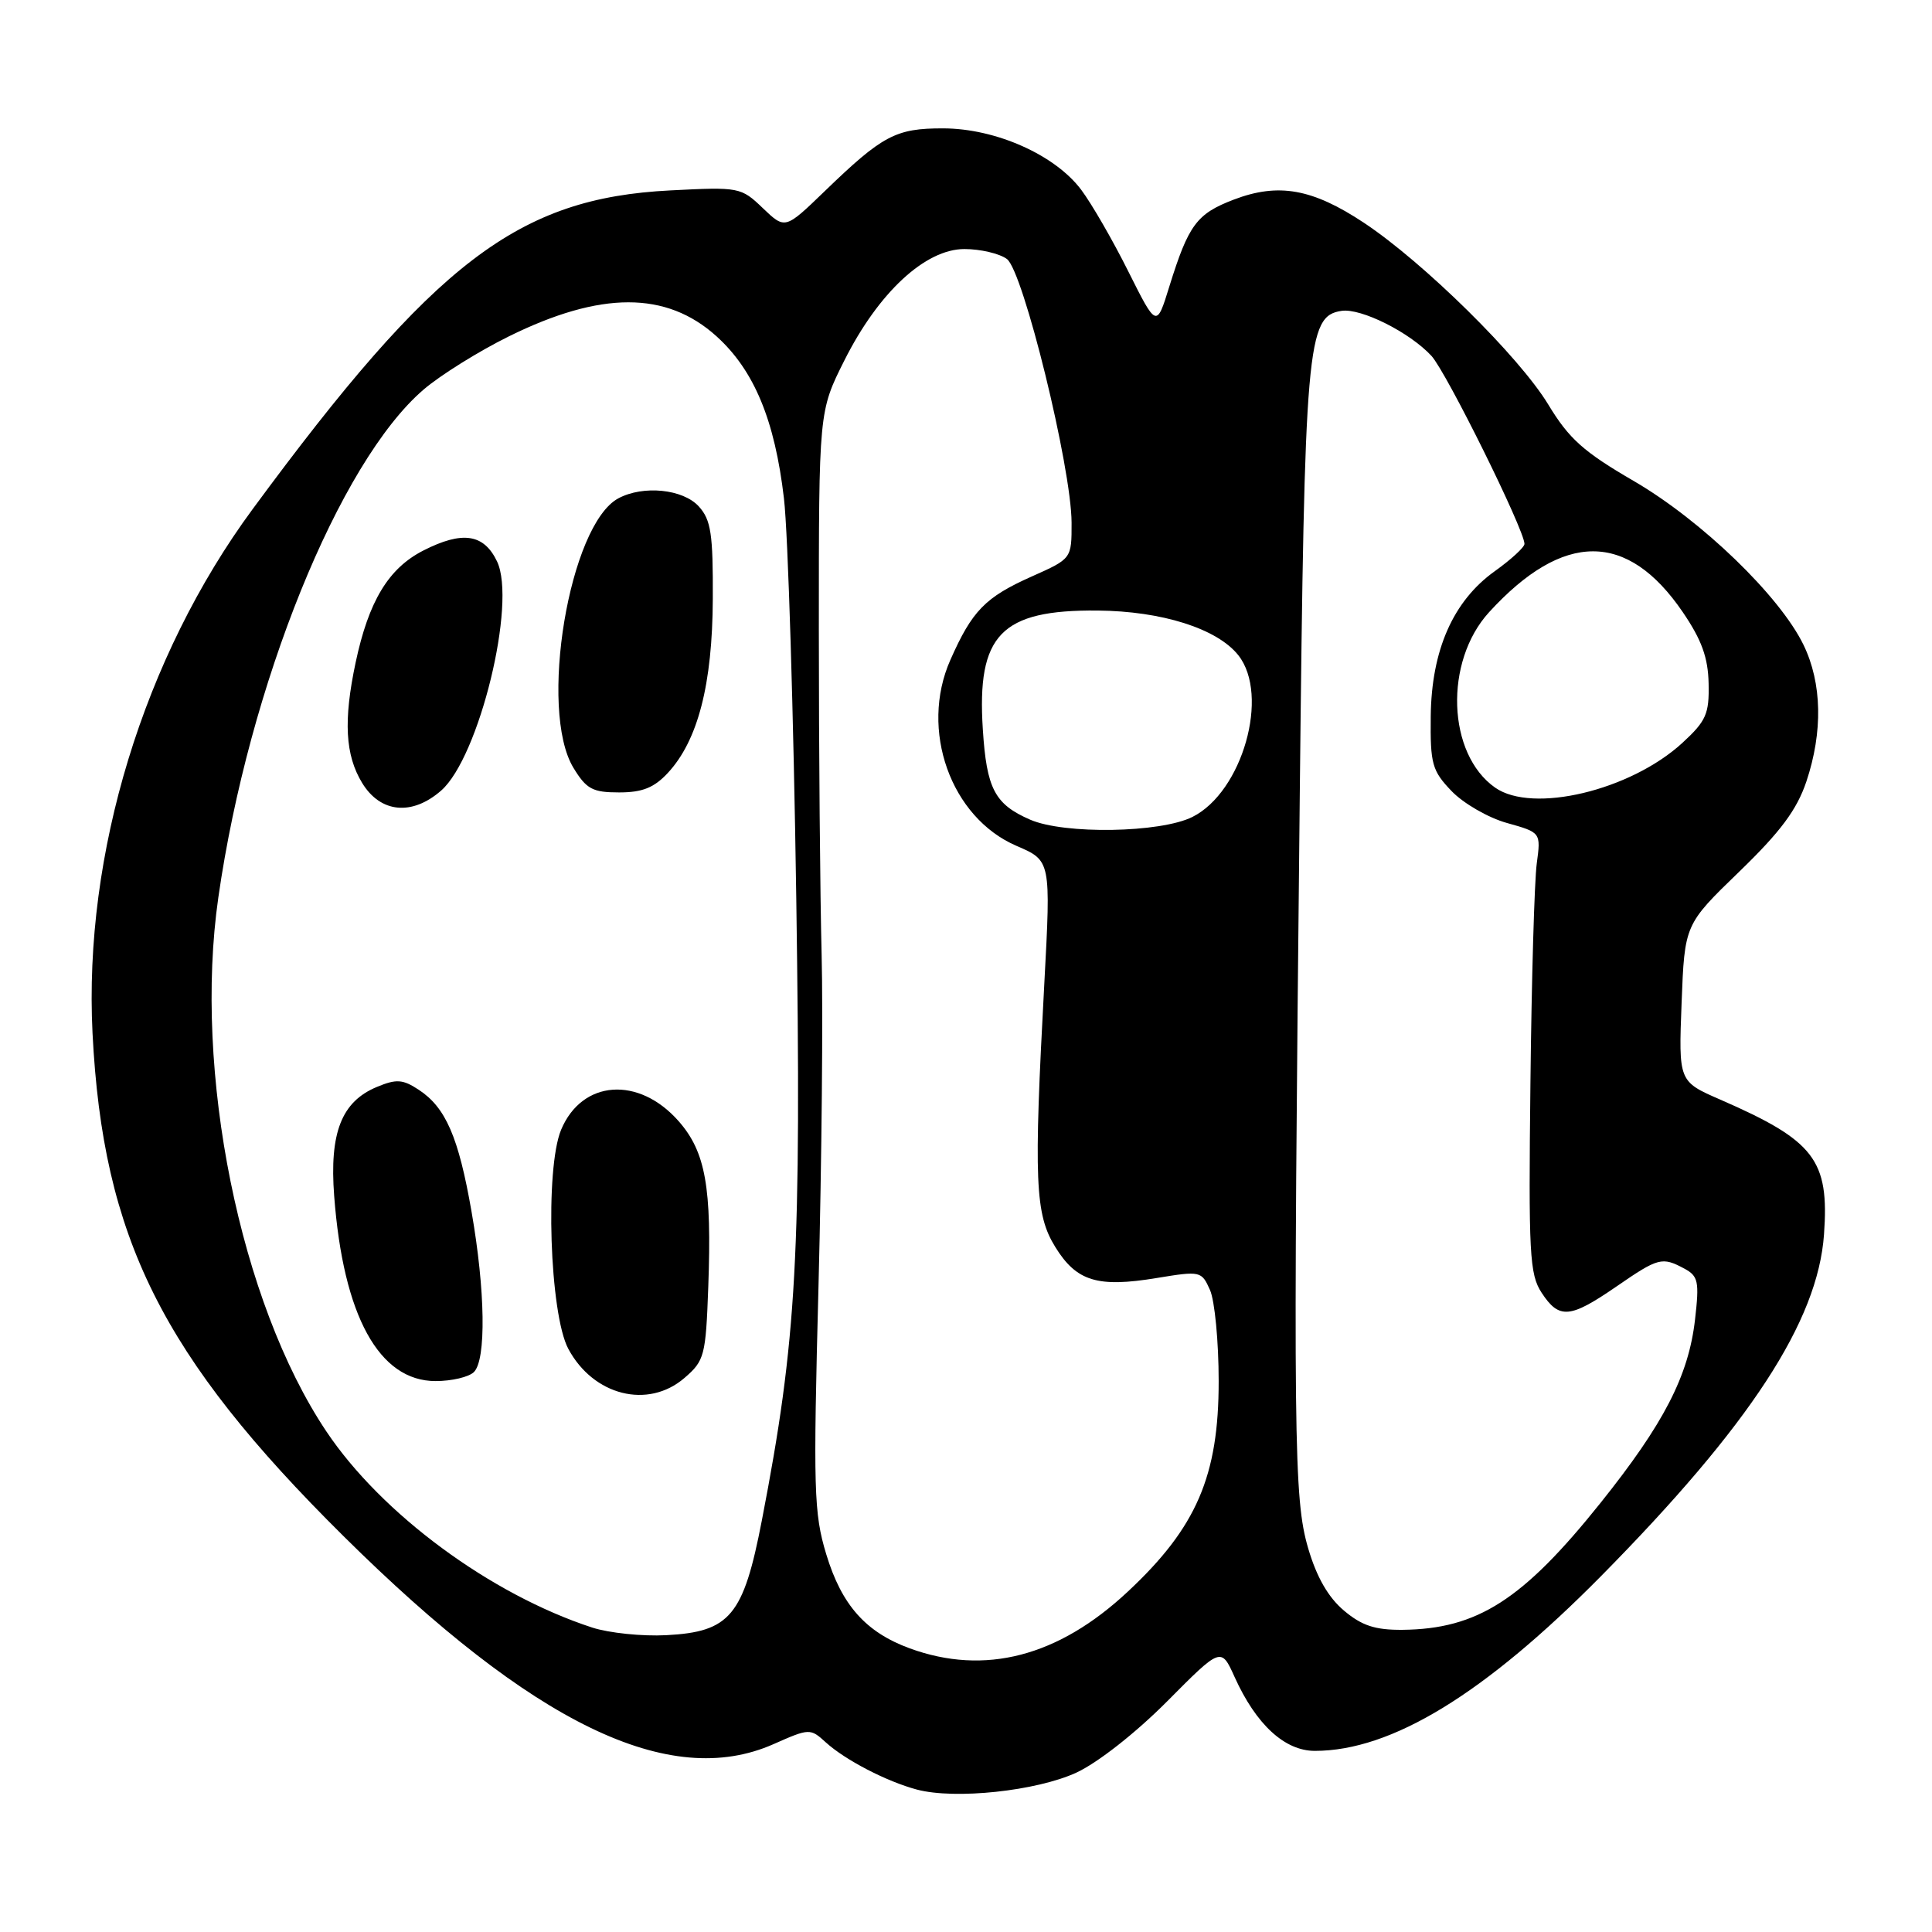 <?xml version="1.0" encoding="UTF-8" standalone="no"?>
<!DOCTYPE svg PUBLIC "-//W3C//DTD SVG 1.1//EN" "http://www.w3.org/Graphics/SVG/1.1/DTD/svg11.dtd" >
<svg xmlns="http://www.w3.org/2000/svg" xmlns:xlink="http://www.w3.org/1999/xlink" version="1.1" viewBox="0 0 256 256">
 <g >
 <path fill="currentColor"
d=" M 142.61 234.89 C 145.45 233.58 150.49 229.62 154.65 225.44 C 161.80 218.24 161.80 218.24 163.60 222.23 C 166.44 228.51 170.23 232.00 174.22 232.00 C 184.39 232.00 196.72 224.46 212.18 208.81 C 231.89 188.84 240.87 175.08 241.69 163.58 C 242.40 153.69 240.44 151.15 227.96 145.71 C 222.42 143.30 222.42 143.30 222.82 132.90 C 223.22 122.50 223.22 122.50 230.46 115.50 C 235.94 110.20 238.09 107.30 239.35 103.57 C 241.56 96.97 241.43 90.52 238.98 85.46 C 235.84 78.98 225.46 68.96 216.49 63.74 C 209.83 59.87 207.91 58.16 205.14 53.58 C 201.30 47.25 188.65 34.78 180.73 29.52 C 173.91 25.00 169.40 24.19 163.48 26.45 C 158.56 28.33 157.49 29.78 154.94 37.97 C 153.25 43.44 153.25 43.44 149.51 35.97 C 147.46 31.86 144.65 26.99 143.26 25.14 C 139.78 20.51 131.93 17.02 124.97 17.01 C 118.69 17.00 116.95 17.92 109.26 25.35 C 104.03 30.40 104.03 30.40 101.08 27.58 C 98.19 24.81 97.96 24.76 88.82 25.23 C 68.65 26.25 57.64 34.65 33.47 67.47 C 19.03 87.07 11.07 113.14 12.26 136.90 C 13.63 164.01 21.45 179.70 45.51 203.54 C 70.65 228.45 88.72 237.20 102.49 231.11 C 107.25 229.00 107.37 229.00 109.42 230.87 C 111.99 233.21 117.51 236.07 121.50 237.13 C 126.57 238.47 137.32 237.32 142.61 234.89 Z  M 120.53 218.41 C 114.71 216.27 111.52 212.68 109.48 205.94 C 107.83 200.50 107.75 197.40 108.46 170.24 C 108.88 153.88 109.07 134.20 108.87 126.50 C 108.67 118.80 108.50 99.45 108.50 83.50 C 108.50 54.50 108.50 54.50 111.89 47.75 C 116.40 38.76 122.61 33.00 127.79 33.00 C 129.89 33.00 132.43 33.59 133.42 34.32 C 135.58 35.90 141.97 61.94 141.99 69.26 C 142.00 74.03 142.00 74.03 136.75 76.37 C 130.55 79.13 128.81 80.92 125.93 87.44 C 121.82 96.71 125.97 108.34 134.71 112.09 C 139.25 114.04 139.25 114.04 138.38 130.27 C 136.96 156.52 137.14 160.90 139.84 165.25 C 142.65 169.79 145.44 170.64 153.29 169.34 C 159.07 168.39 159.21 168.42 160.33 170.93 C 160.96 172.34 161.48 177.78 161.48 183.00 C 161.49 195.57 158.55 202.39 149.45 210.89 C 140.23 219.52 130.49 222.05 120.53 218.41 Z  M 78.47 215.66 C 64.99 211.26 50.55 200.60 43.23 189.65 C 31.79 172.55 25.61 142.00 28.93 118.92 C 32.96 90.82 44.94 61.20 56.14 51.61 C 58.37 49.70 63.44 46.54 67.41 44.58 C 79.59 38.56 88.29 38.55 94.94 44.56 C 99.93 49.07 102.67 55.67 103.88 66.07 C 104.42 70.71 105.15 94.52 105.51 119.00 C 106.20 166.42 105.59 177.45 100.95 201.46 C 98.51 214.10 96.74 216.23 88.29 216.67 C 85.11 216.84 80.69 216.38 78.47 215.66 Z  M 90.69 182.59 C 93.35 180.30 93.52 179.66 93.85 170.50 C 94.33 157.32 93.49 152.63 89.94 148.58 C 84.64 142.54 77.12 143.08 74.35 149.70 C 72.20 154.86 72.83 174.09 75.30 178.72 C 78.62 184.93 85.86 186.75 90.69 182.59 Z  M 62.80 181.80 C 64.44 180.16 64.31 171.01 62.48 160.54 C 60.76 150.66 59.06 146.74 55.47 144.39 C 53.37 143.01 52.52 142.95 49.95 144.02 C 45.26 145.96 43.64 150.09 44.28 158.47 C 45.48 174.35 50.22 183.00 57.72 183.00 C 59.86 183.00 62.14 182.46 62.80 181.80 Z  M 58.46 104.75 C 63.49 100.34 68.48 79.88 65.86 74.39 C 64.11 70.73 61.27 70.31 56.09 72.95 C 51.47 75.31 48.85 79.65 47.12 87.80 C 45.49 95.49 45.74 100.06 47.99 103.75 C 50.42 107.73 54.60 108.13 58.46 104.75 Z  M 88.50 102.41 C 92.48 98.11 94.40 90.68 94.45 79.36 C 94.49 70.74 94.21 68.89 92.60 67.11 C 90.51 64.80 85.23 64.27 81.94 66.03 C 75.42 69.52 71.33 94.10 75.99 101.75 C 77.70 104.56 78.52 105.00 82.03 105.00 C 85.12 105.00 86.67 104.38 88.50 102.41 Z  M 178.08 213.41 C 176.01 211.67 174.46 208.98 173.34 205.16 C 171.42 198.60 171.33 190.97 172.23 105.00 C 172.86 45.52 173.17 41.87 177.77 41.19 C 180.35 40.81 186.78 44.03 189.67 47.15 C 191.65 49.30 202.00 70.22 202.00 72.07 C 202.00 72.51 200.23 74.14 198.06 75.69 C 192.55 79.63 189.67 86.15 189.58 94.93 C 189.51 101.23 189.76 102.13 192.34 104.82 C 193.90 106.45 197.20 108.36 199.68 109.05 C 204.18 110.31 204.18 110.31 203.63 114.41 C 203.32 116.66 202.94 129.77 202.79 143.54 C 202.53 166.13 202.67 168.85 204.27 171.29 C 206.59 174.83 208.02 174.71 214.14 170.50 C 219.76 166.63 220.22 166.51 223.19 168.10 C 225.03 169.09 225.18 169.81 224.60 174.85 C 223.75 182.30 220.47 188.65 212.08 199.14 C 201.78 212.01 195.76 215.86 185.83 215.96 C 182.22 215.99 180.45 215.41 178.08 213.41 Z  M 136.50 108.61 C 131.81 106.57 130.73 104.52 130.23 96.65 C 129.42 84.11 132.62 80.79 145.42 80.90 C 153.96 80.97 161.30 83.30 164.09 86.83 C 168.27 92.12 164.63 104.94 158.00 108.25 C 153.76 110.37 141.02 110.58 136.50 108.61 Z  M 198.12 104.37 C 191.75 99.91 191.33 87.66 197.32 81.11 C 207.15 70.37 215.65 70.37 222.97 81.10 C 225.48 84.78 226.33 87.13 226.40 90.57 C 226.49 94.61 226.07 95.54 222.91 98.45 C 216.03 104.75 203.08 107.84 198.12 104.37 Z "/>
</g>
</svg>